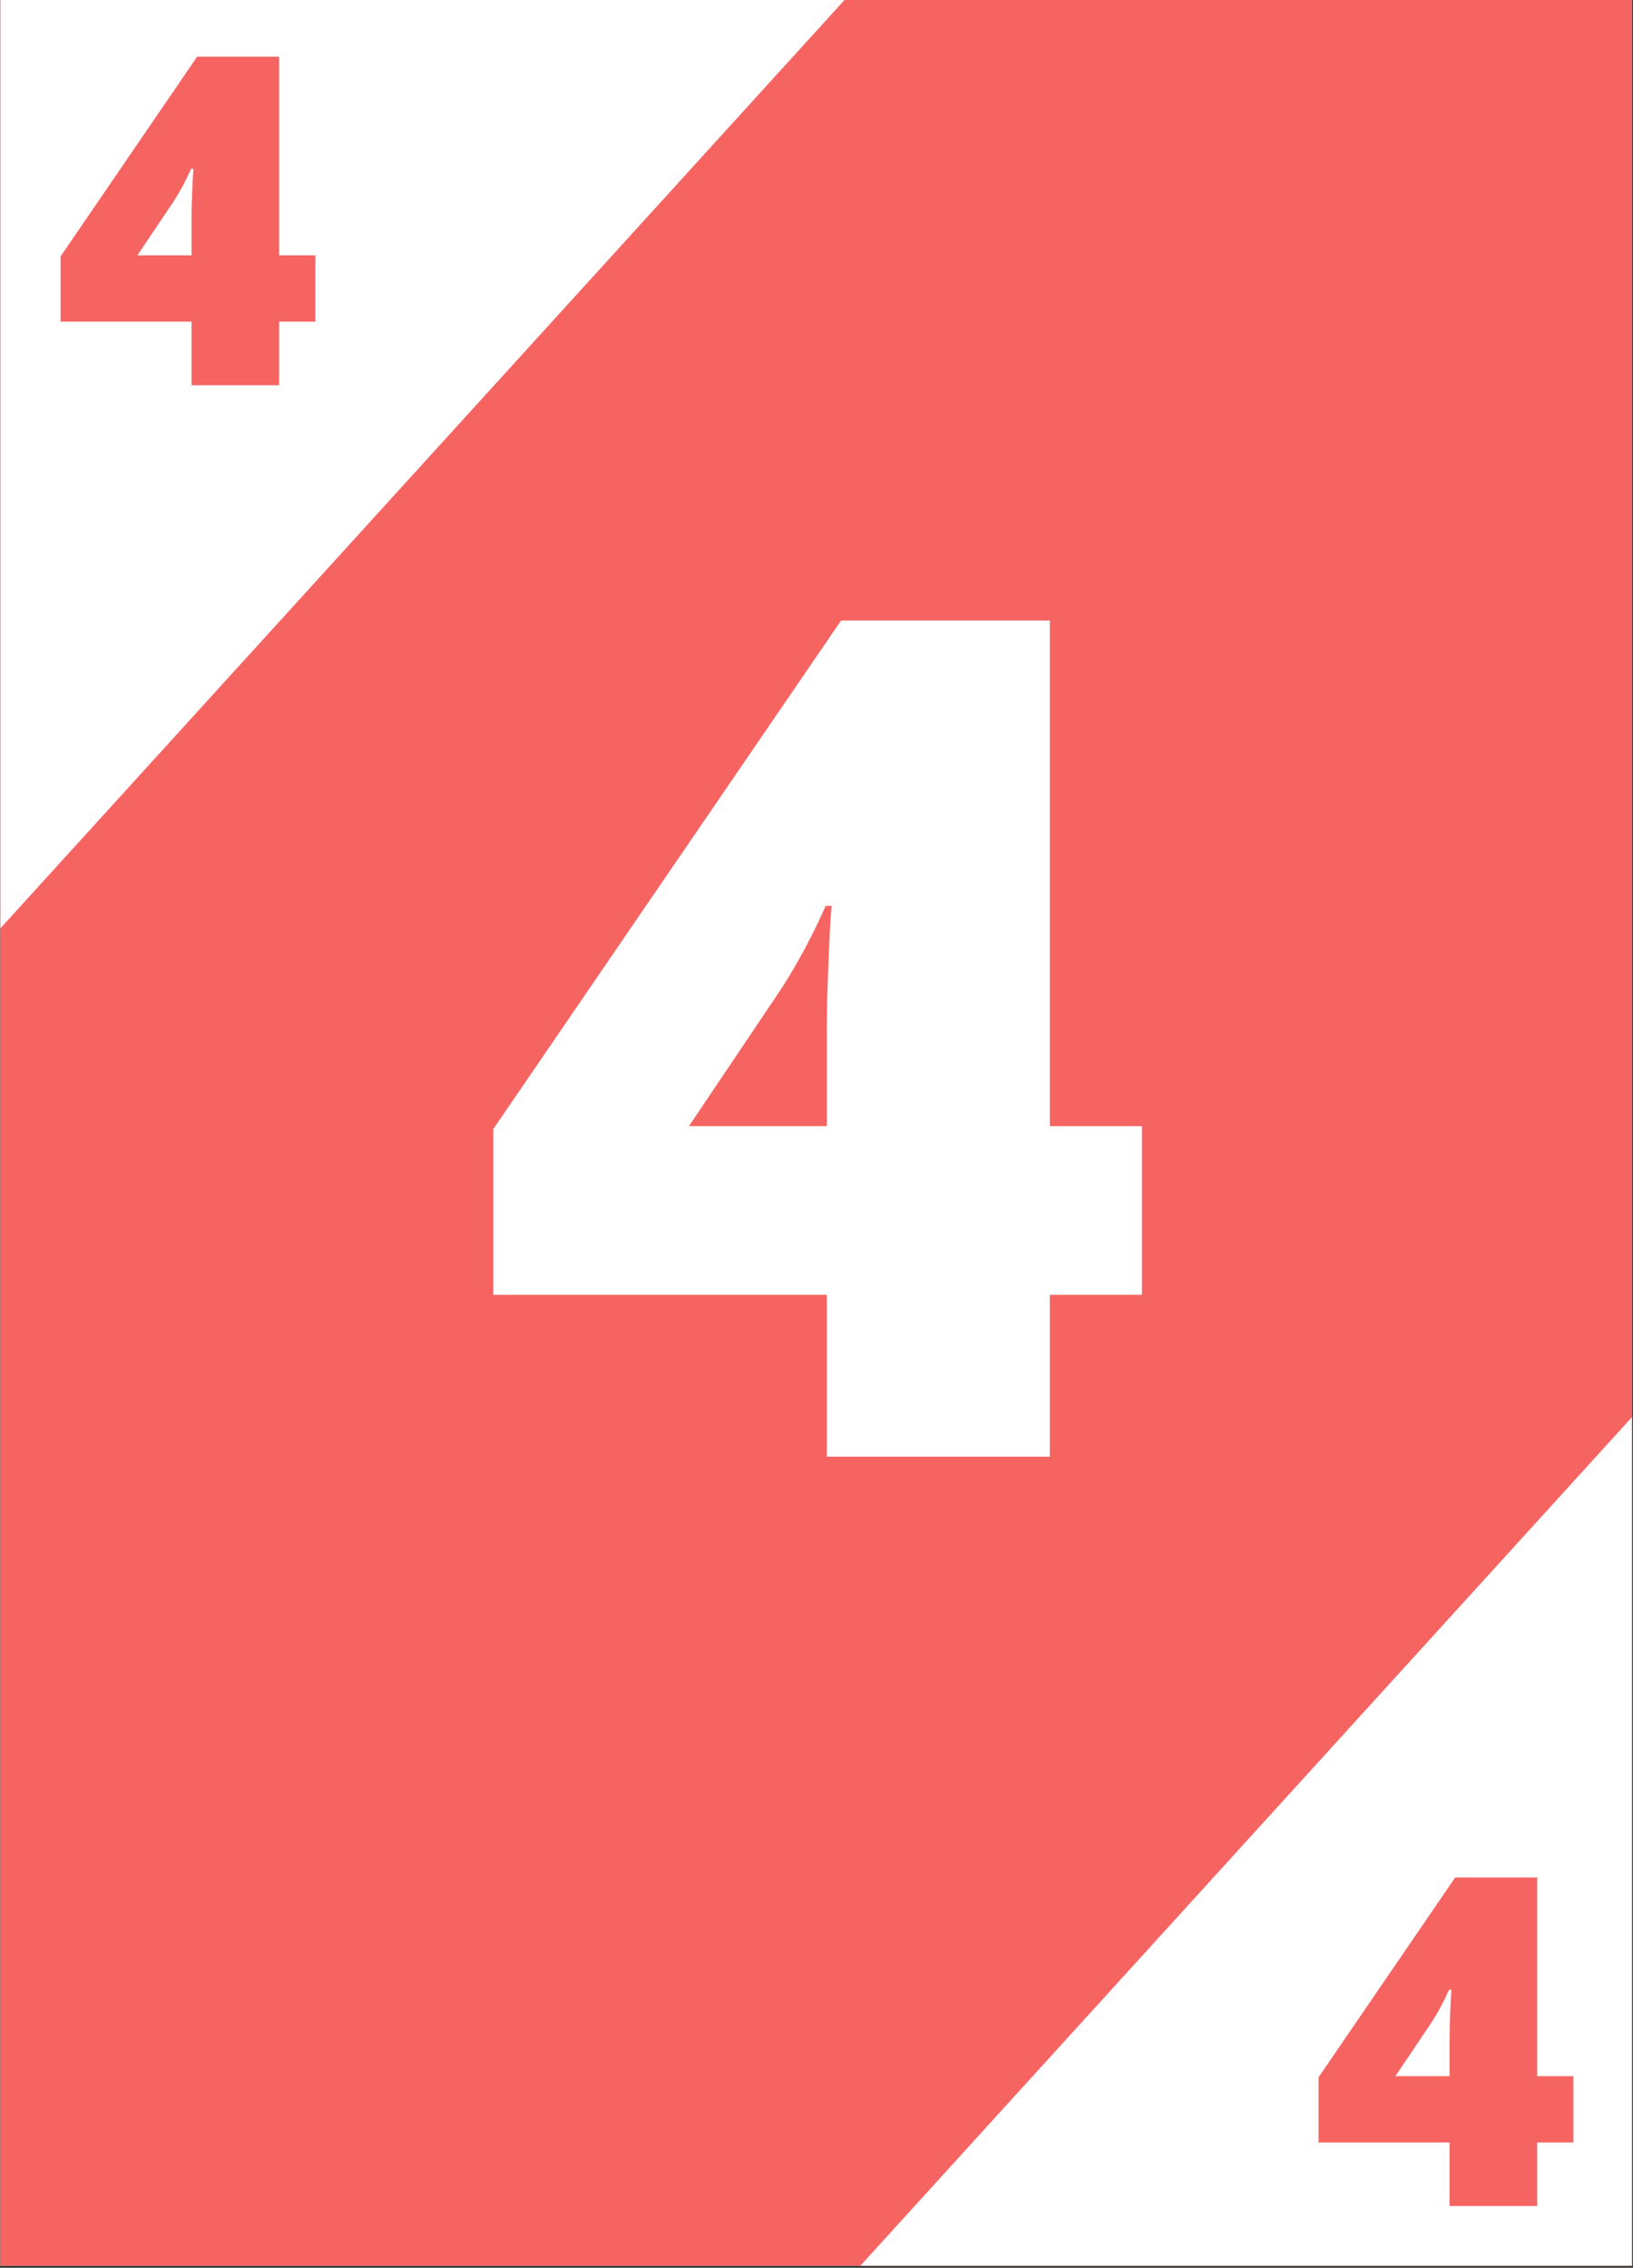 <?xml version="1.0" encoding="UTF-8"?>
<svg xmlns="http://www.w3.org/2000/svg" xmlns:xlink="http://www.w3.org/1999/xlink" width="582.75pt" height="809.25pt" viewBox="0 0 582.75 809.25" version="1.2">
<rect x="0" y="0" width="582.75" height="809.25" fill="#333333" stroke="none"/>
<defs>
<g>
<symbol overflow="visible" id="glyph0-0">
<path style="stroke:none;" d="M 35.516 -298.391 L 207.375 -298.391 L 207.375 0 L 35.516 0 Z M 56.938 -21.234 L 185.938 -21.234 L 185.938 -277.172 L 56.938 -277.172 Z M 56.938 -21.234 "/>
</symbol>
<symbol overflow="visible" id="glyph0-1">
<path style="stroke:none;" d="M 238.594 -57.766 L 205.734 -57.766 L 205.734 0 L 126.141 0 L 126.141 -57.766 L 7.141 -57.766 L 7.141 -116.953 L 131.234 -298.391 L 205.734 -298.391 L 205.734 -117.969 L 238.594 -117.969 Z M 126.141 -117.969 L 126.141 -152.672 C 126.141 -159.203 126.375 -168.008 126.844 -179.094 C 127.32 -190.188 127.695 -196.004 127.969 -196.547 L 125.734 -196.547 C 121.098 -186.066 115.859 -176.27 110.016 -167.156 L 76.953 -117.969 Z M 126.141 -117.969 "/>
</symbol>
<symbol overflow="visible" id="glyph1-0">
<path style="stroke:none;" d="M 13.953 -117.234 L 81.469 -117.234 L 81.469 0 L 13.953 0 Z M 22.375 -8.344 L 73.062 -8.344 L 73.062 -108.906 L 22.375 -108.906 Z M 22.375 -8.344 "/>
</symbol>
<symbol overflow="visible" id="glyph1-1">
<path style="stroke:none;" d="M 93.75 -22.688 L 80.828 -22.688 L 80.828 0 L 49.562 0 L 49.562 -22.688 L 2.812 -22.688 L 2.812 -45.953 L 51.562 -117.234 L 80.828 -117.234 L 80.828 -46.344 L 93.75 -46.344 Z M 49.562 -46.344 L 49.562 -59.984 C 49.562 -62.547 49.656 -66.004 49.844 -70.359 C 50.031 -74.723 50.176 -77.008 50.281 -77.219 L 49.406 -77.219 C 47.582 -73.102 45.52 -69.254 43.219 -65.672 L 30.234 -46.344 Z M 49.562 -46.344 "/>
</symbol>
</g>
<clipPath id="clip1">
  <path d="M 0.145 0 L 582.355 0 L 582.355 808.5 L 0.145 808.5 Z M 0.145 0 "/>
</clipPath>
<clipPath id="clip2">
  <path d="M 0.145 0 L 325 0 L 325 358 L 0.145 358 Z M 0.145 0 "/>
</clipPath>
<clipPath id="clip3">
  <path d="M 283 450 L 582.355 450 L 582.355 808.5 L 283 808.5 Z M 283 450 "/>
</clipPath>
</defs>
<g id="surface1">
<g clip-path="url(#clip1)" clip-rule="nonzero">
<path style=" stroke:none;fill-rule:nonzero;fill:rgb(100%,100%,100%);fill-opacity:1;" d="M 0.145 0 L 582.605 0 L 582.605 808.848 L 0.145 808.848 Z M 0.145 0 "/>
<path style=" stroke:none;fill-rule:nonzero;fill:rgb(96.469%,39.22%,38.429%);fill-opacity:1;" d="M 0.145 0 L 582.605 0 L 582.605 808.848 L 0.145 808.848 Z M 0.145 0 "/>
</g>
<g clip-path="url(#clip2)" clip-rule="nonzero">
<path style=" stroke:none;fill-rule:nonzero;fill:rgb(100%,100%,100%);fill-opacity:1;" d="M 87.352 -241.719 L 324.82 -25.785 L -24.094 357.926 L -261.559 141.992 Z M 87.352 -241.719 "/>
</g>
<g clip-path="url(#clip3)" clip-rule="nonzero">
<path style=" stroke:none;fill-rule:nonzero;fill:rgb(100%,100%,100%);fill-opacity:1;" d="M 632.434 450.648 L 869.902 666.578 L 520.992 1050.289 L 283.523 834.359 Z M 632.434 450.648 "/>
</g>
<g style="fill:rgb(100%,100%,100%);fill-opacity:1;">
  <use xlink:href="#glyph0-1" x="168.913" y="519.816"/>
</g>
<g style="fill:rgb(96.469%,39.22%,38.429%);fill-opacity:1;">
  <use xlink:href="#glyph1-1" x="18.792" y="137.464"/>
</g>
<g style="fill:rgb(96.469%,39.22%,38.429%);fill-opacity:1;">
  <use xlink:href="#glyph1-1" x="467.724" y="787.215"/>
</g>
</g>
</svg>
